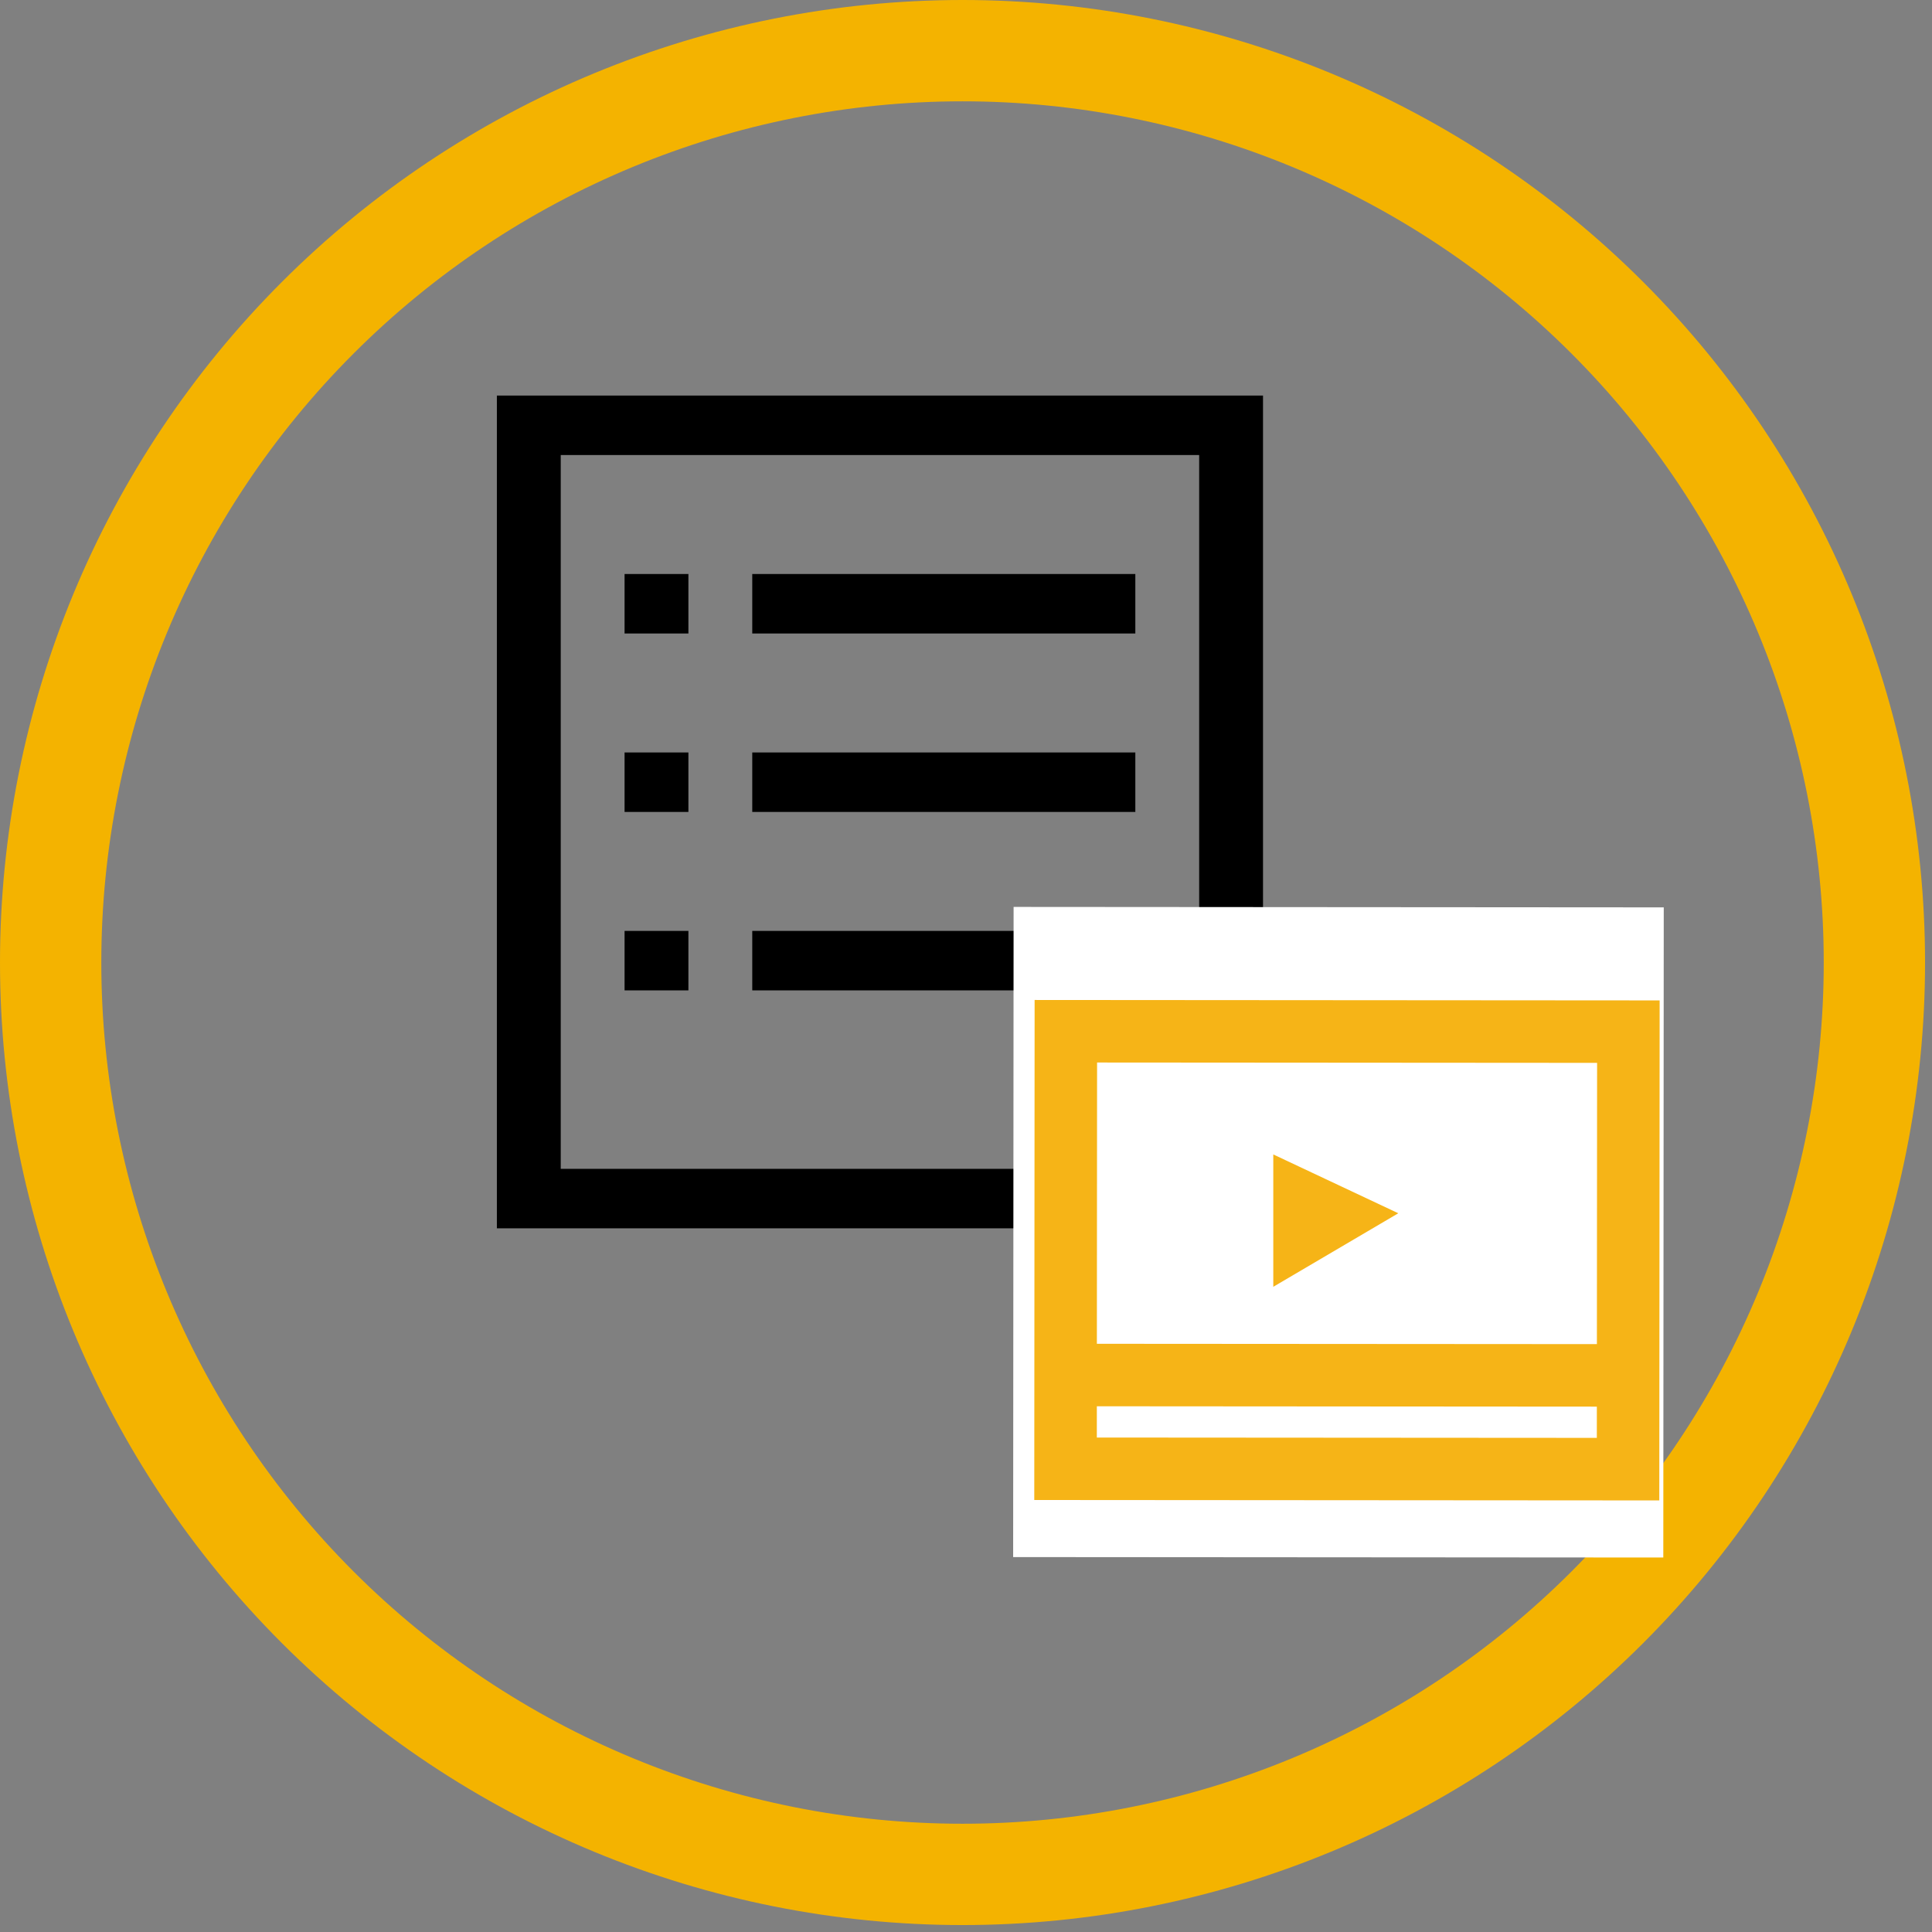 <svg width="116" height="116" viewBox="0 0 116 116" fill="none" xmlns="http://www.w3.org/2000/svg">
<rect x="0" y="0" width="116" height="116" fill="#808080" stroke="none"/>
<path d="M57.792 0C73.119 0 87.819 6.089 98.656 16.927C109.494 27.765 115.583 42.464 115.583 57.792C115.583 73.119 109.494 87.819 98.656 98.657C87.819 109.495 73.119 115.583 57.792 115.583C42.464 115.583 27.765 109.495 16.927 98.657C6.089 87.819 0 73.119 0 57.792C0 42.464 6.089 27.765 16.927 16.927C27.765 6.089 42.464 0 57.792 0ZM57.792 6.083C44.078 6.083 30.925 11.531 21.228 21.228C11.531 30.925 6.083 44.078 6.083 57.792C6.083 71.506 11.531 84.658 21.228 94.355C30.925 104.052 44.078 109.5 57.792 109.5C64.582 109.5 71.306 108.163 77.58 105.564C83.853 102.965 89.553 99.157 94.355 94.355C99.156 89.553 102.965 83.853 105.564 77.58C108.162 71.306 109.5 64.582 109.5 57.792C109.5 44.078 104.052 30.925 94.355 21.228C84.658 11.531 71.505 6.083 57.792 6.083Z" fill="#F4B300"/>
<path d="M75.833 23.75V73.75H29.833V23.75H75.833ZM72 27.321H33.667V70.179H72V27.321ZM41.333 48.75H37.5V45.179H41.333V48.75ZM68.167 48.75H45.167V45.179H68.167V48.75ZM41.333 59.464H37.5V55.893H41.333V59.464ZM68.167 59.464H45.167V55.893H68.167V59.464ZM41.333 38.036H37.5V34.464H41.333V38.036ZM68.167 38.036H45.167V34.464H68.167V38.036Z" fill="black"/>
<g clip-path="url(#clip0_41_30)">
<rect width="39.036" height="39.036" transform="translate(99.867 93.516) rotate(-179.96)" fill="white"/>
<path d="M62.099 90.062L62.12 60.04L99.647 60.066L99.626 90.088L62.099 90.062ZM65.858 80.683L95.88 80.703L95.892 63.816L65.87 63.795L65.858 80.683ZM76.45 77.261L76.45 69.314L83.956 72.846L76.45 77.261ZM65.855 86.312L95.876 86.332L95.877 84.456L65.856 84.435L65.855 86.312Z" fill="#F6B417"/>
</g>
<defs>
<clipPath id="clip0_41_30">
<rect width="39.036" height="39.036" fill="white" transform="translate(99.867 93.516) rotate(-179.96)"/>
</clipPath>
</defs>
</svg>
